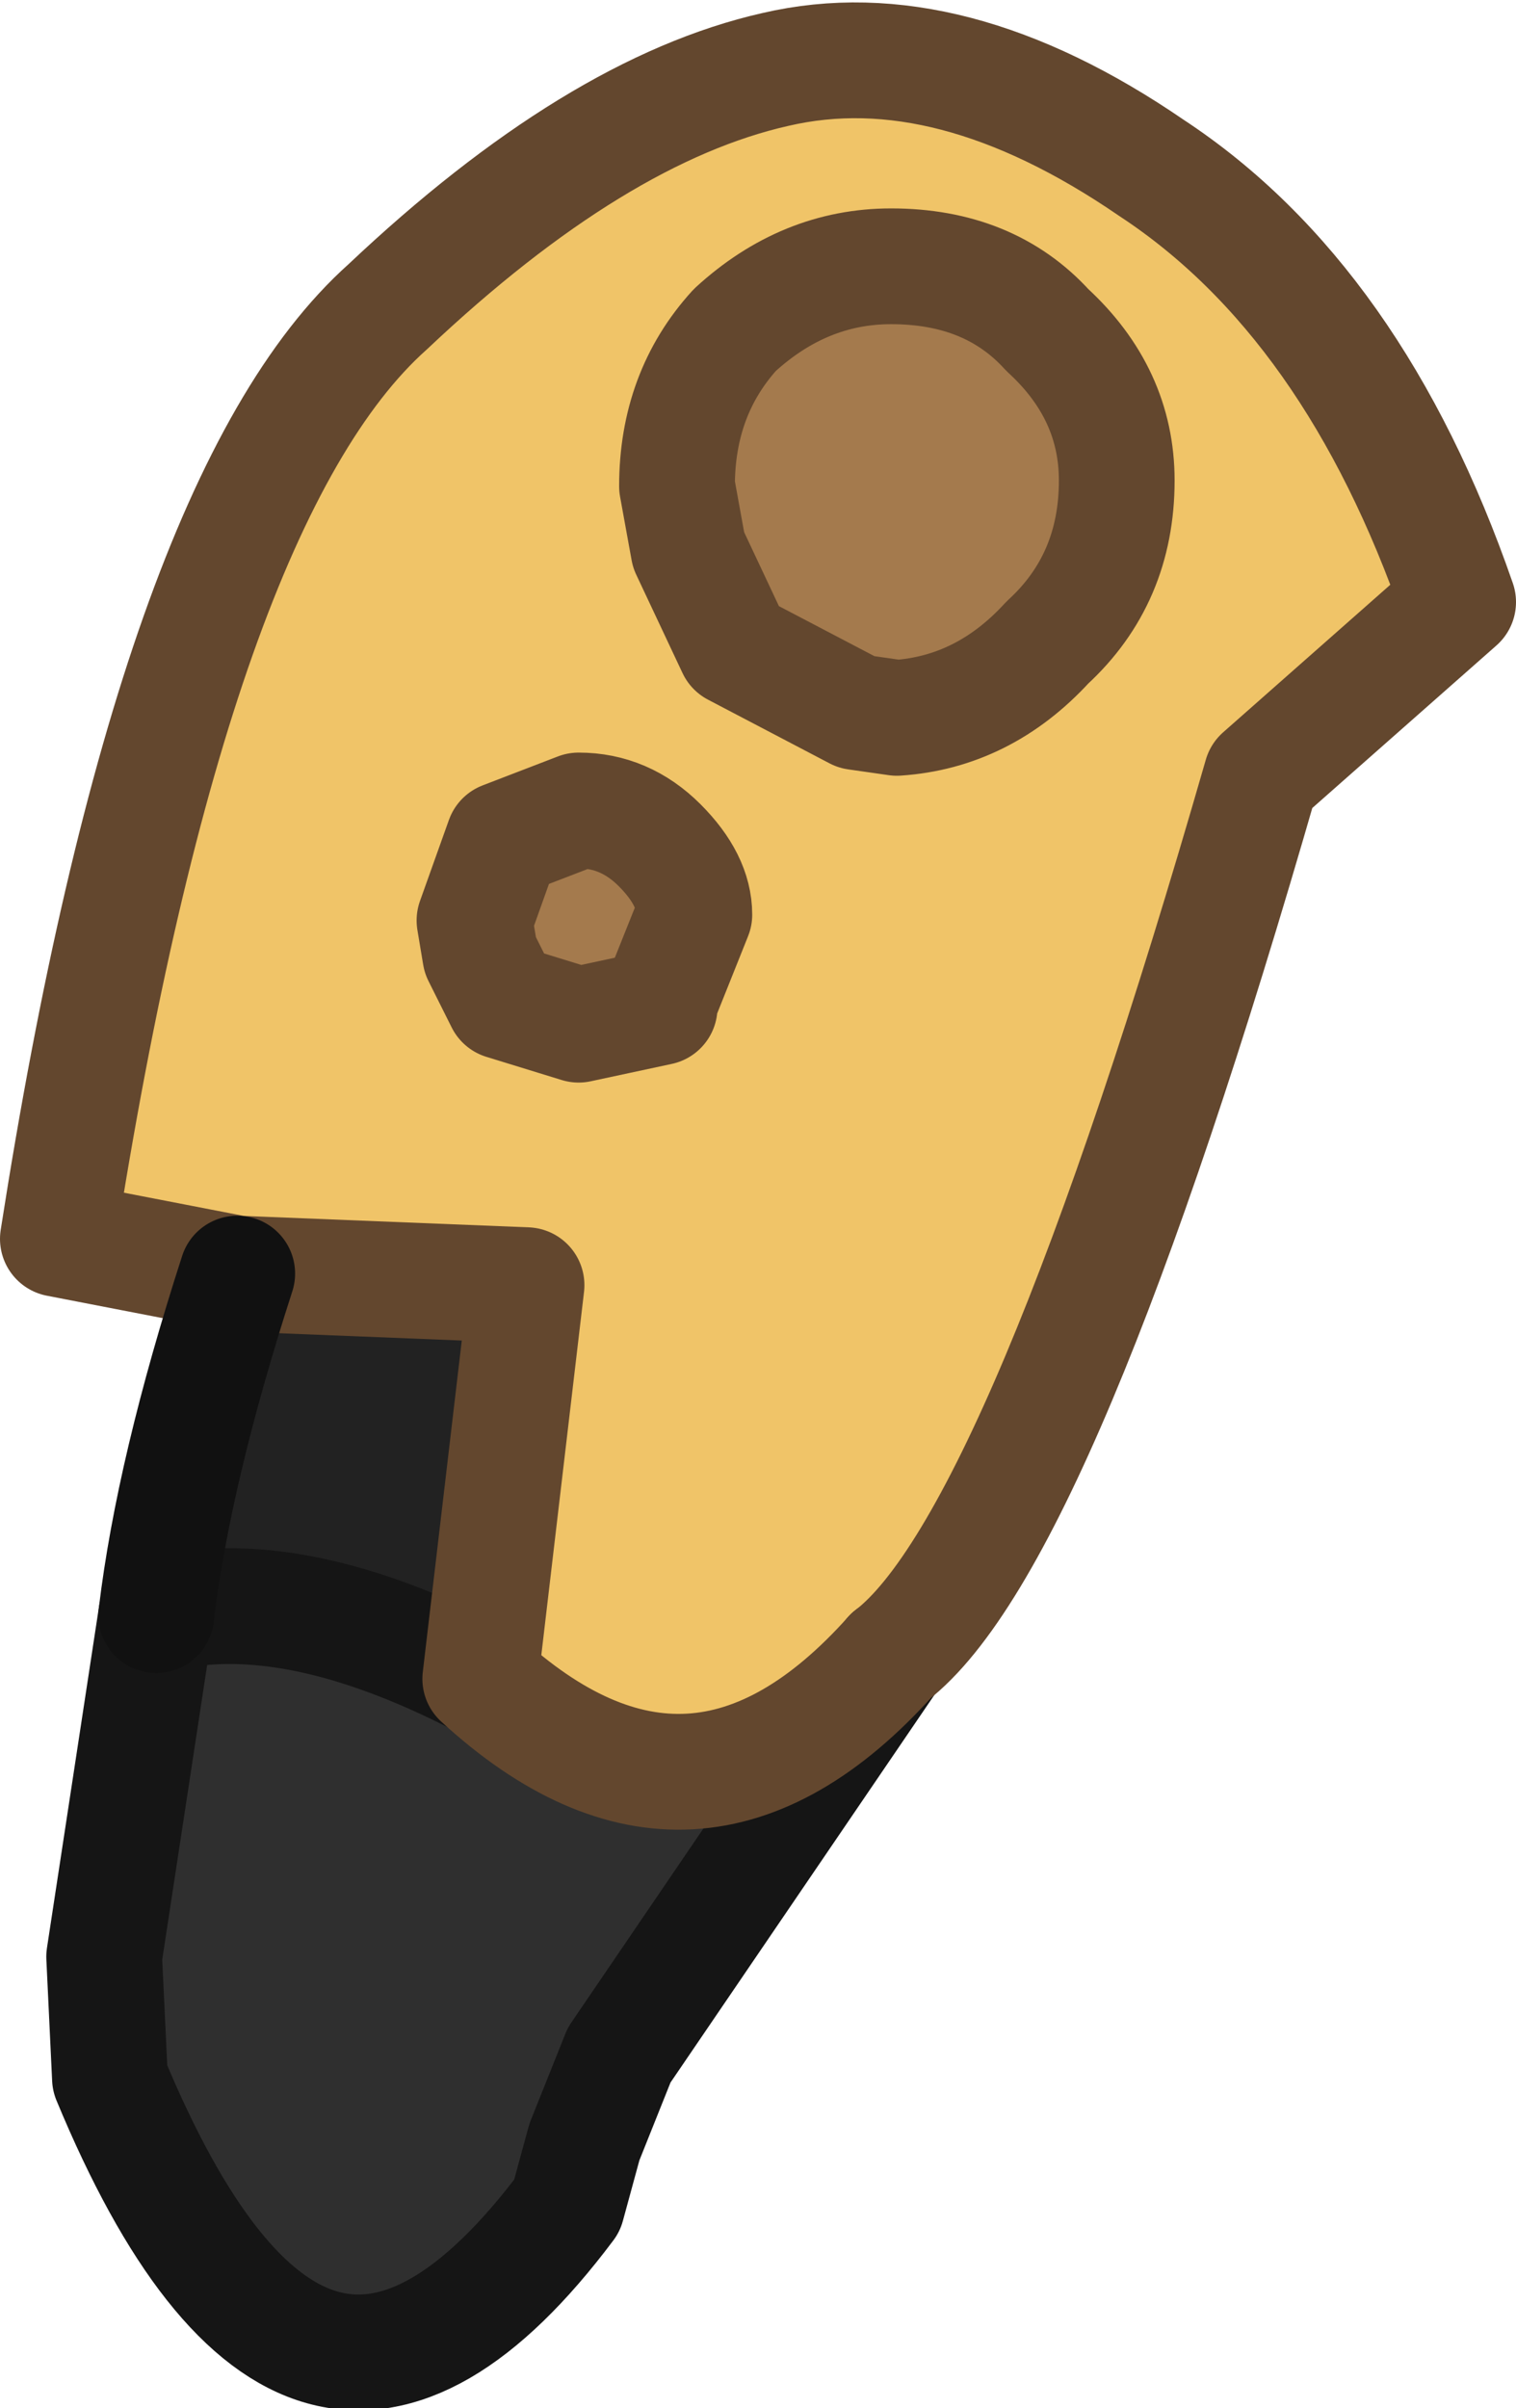 <?xml version="1.0" encoding="UTF-8" standalone="no"?>
<svg xmlns:xlink="http://www.w3.org/1999/xlink" height="20.8px" width="13.1px" xmlns="http://www.w3.org/2000/svg">
  <g transform="matrix(1.0, 0.0, 0.0, 1.0, 7.95, 4.6)">
    <path d="M1.7 -0.45 Q1.7 0.4 1.1 0.95 0.55 1.55 -0.2 1.6 L-0.55 1.55 -1.6 1.0 -2.0 0.15 -2.1 -0.4 Q-2.1 -1.2 -1.6 -1.75 -1.0 -2.3 -0.25 -2.3 0.6 -2.3 1.1 -1.75 1.7 -1.2 1.7 -0.45 M-2.95 2.4 Q-2.55 2.4 -2.25 2.7 -1.95 3.0 -1.95 3.3 L-2.25 4.05 -2.25 4.1 -2.95 4.25 -3.6 4.05 -3.8 3.65 -3.85 3.35 -3.6 2.65 -2.95 2.4" fill="#a47a4d" fill-rule="evenodd" stroke="none"/>
    <path d="M1.7 -0.45 Q1.7 -1.2 1.1 -1.75 0.6 -2.3 -0.25 -2.3 -1.0 -2.3 -1.6 -1.75 -2.1 -1.2 -2.1 -0.4 L-2.0 0.15 -1.6 1.0 -0.55 1.55 -0.2 1.6 Q0.55 1.55 1.1 0.95 1.7 0.4 1.7 -0.45 M-5.9 6.4 L-7.45 6.1 Q-6.45 -0.3 -4.6 -1.95 -2.8 -3.65 -1.25 -4.0 0.25 -4.35 2.0 -3.15 3.75 -2.0 4.65 0.6 L2.95 2.1 Q1.05 8.7 -0.25 9.7 -1.95 11.6 -3.8 9.9 L-3.4 6.5 -5.9 6.4 M-2.95 2.4 L-3.6 2.65 -3.85 3.35 -3.8 3.65 -3.6 4.05 -2.95 4.25 -2.25 4.1 -2.25 4.05 -1.95 3.3 Q-1.95 3.0 -2.25 2.7 -2.55 2.4 -2.95 2.4" fill="#f0c468" fill-rule="evenodd" stroke="none"/>
    <path d="M-3.8 9.9 Q-1.95 11.6 -0.25 9.7 L-2.6 13.15 -2.9 13.9 -3.05 14.45 Q-5.3 17.45 -7.0 13.35 L-7.05 12.3 -6.6 9.35 Q-5.45 9.05 -3.8 9.9" fill="#2f2f2f" fill-rule="evenodd" stroke="none"/>
    <path d="M-5.9 6.4 L-3.4 6.5 -3.8 9.9 Q-5.45 9.05 -6.6 9.35 -6.45 8.1 -5.9 6.4" fill="#222222" fill-rule="evenodd" stroke="none"/>
    <path d="M-0.25 9.7 L-2.6 13.15 -2.9 13.9 -3.05 14.45 Q-5.3 17.45 -7.0 13.35 L-7.05 12.3 -6.6 9.35 Q-5.45 9.05 -3.8 9.9" fill="none" stroke="#151515" stroke-linecap="round" stroke-linejoin="round" stroke-width="1.0"/>
    <path d="M1.7 -0.45 Q1.7 0.4 1.1 0.95 0.55 1.55 -0.2 1.6 L-0.55 1.55 -1.6 1.0 -2.0 0.15 -2.1 -0.4 Q-2.1 -1.2 -1.6 -1.75 -1.0 -2.3 -0.25 -2.3 0.6 -2.3 1.1 -1.75 1.7 -1.2 1.7 -0.45 M-0.25 9.7 Q1.05 8.7 2.95 2.1 L4.65 0.6 Q3.75 -2.0 2.0 -3.15 0.25 -4.35 -1.25 -4.0 -2.8 -3.65 -4.6 -1.95 -6.45 -0.3 -7.45 6.1 L-5.9 6.4 -3.4 6.5 -3.8 9.9 Q-1.95 11.6 -0.25 9.7 M-2.95 2.4 Q-2.55 2.4 -2.25 2.7 -1.95 3.0 -1.95 3.3 L-2.25 4.05 -2.25 4.1 -2.95 4.25 -3.6 4.05 -3.8 3.65 -3.85 3.35 -3.6 2.65 -2.95 2.4" fill="none" stroke="#63472e" stroke-linecap="round" stroke-linejoin="round" stroke-width="1.0"/>
    <path d="M-6.6 9.35 Q-6.45 8.1 -5.9 6.4" fill="none" stroke="#111111" stroke-linecap="round" stroke-linejoin="round" stroke-width="1.0"/>
  </g>
</svg>
